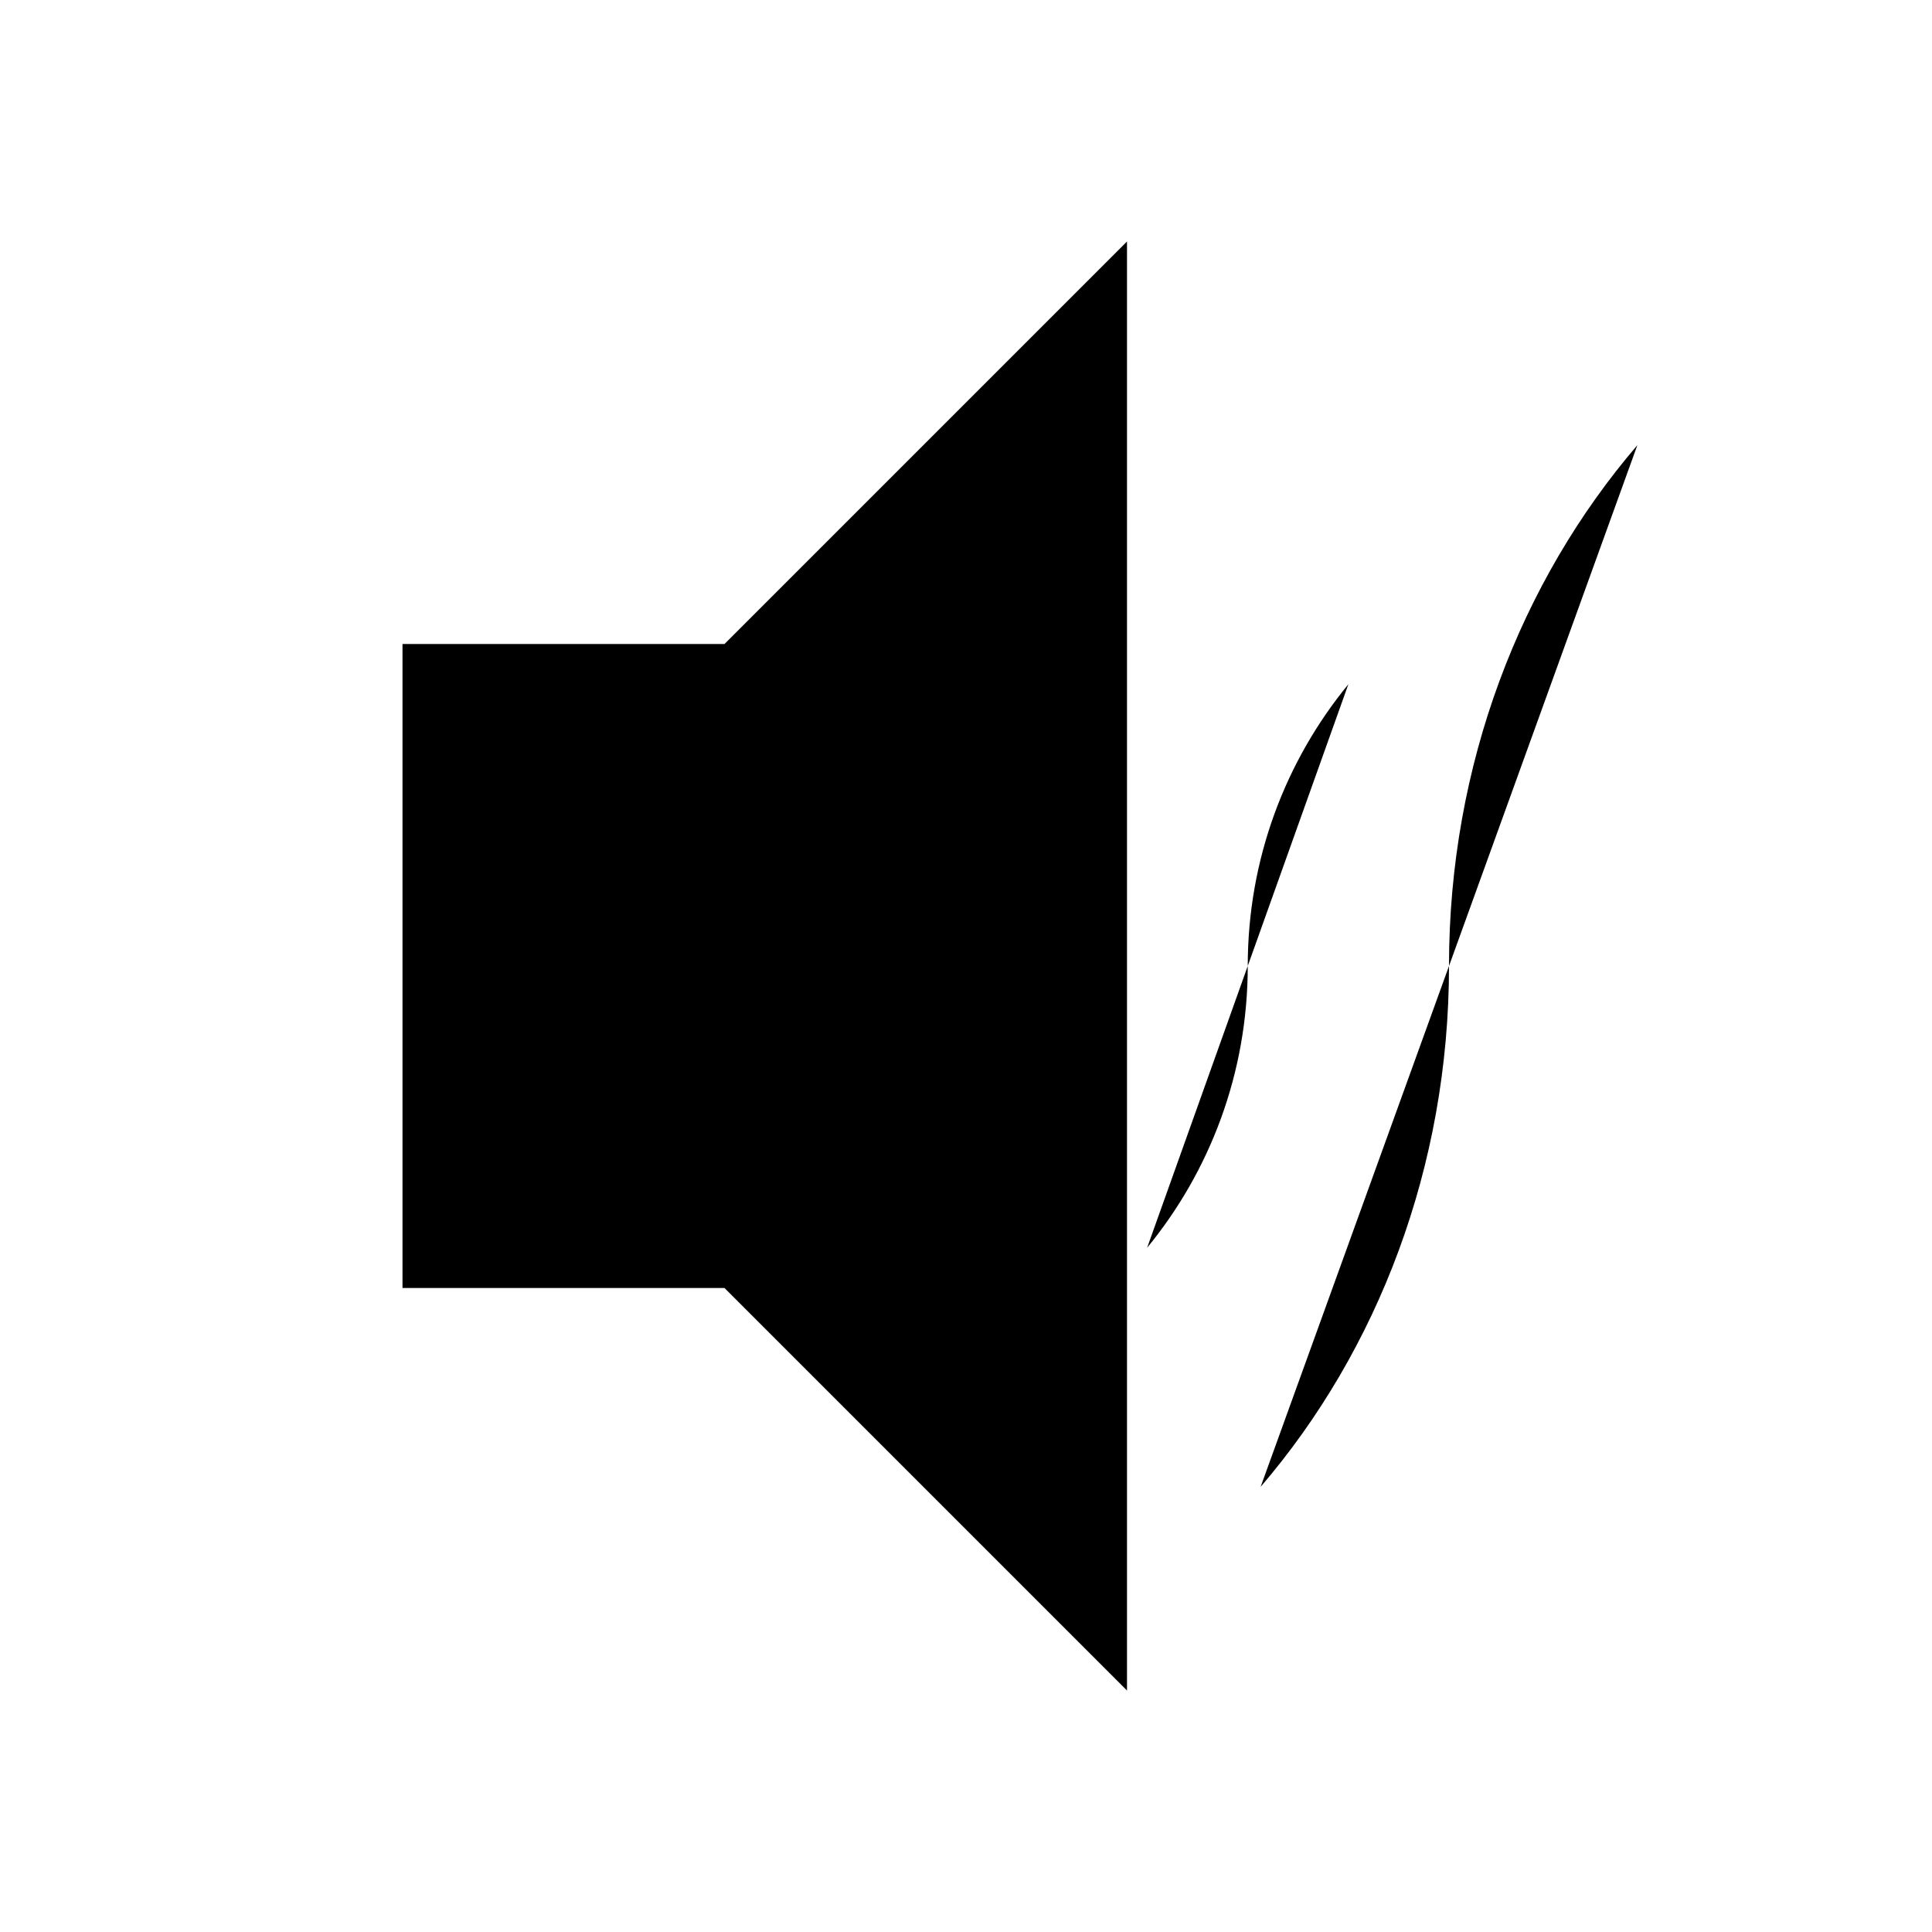 <svg
    xmlns="http://www.w3.org/2000/svg"
    viewBox="0 0 24 24"
    width="24"
    height="24"
    fill="currentColor"
>
    <!-- Speaker box -->
    <path d="M5 8v8h4l5 5V3L9 8H5z"></path>
    <!-- Sound waves -->
    <path d="M15.5 12c0 1.33-.47 2.55-1.25 3.5M18 12c0 2.5-.89 4.78-2.34 6.47M15.5 12c0-1.33.47-2.55 1.25-3.5M18 12c0-2.5.89-4.78 2.34-6.47"></path>
</svg>

